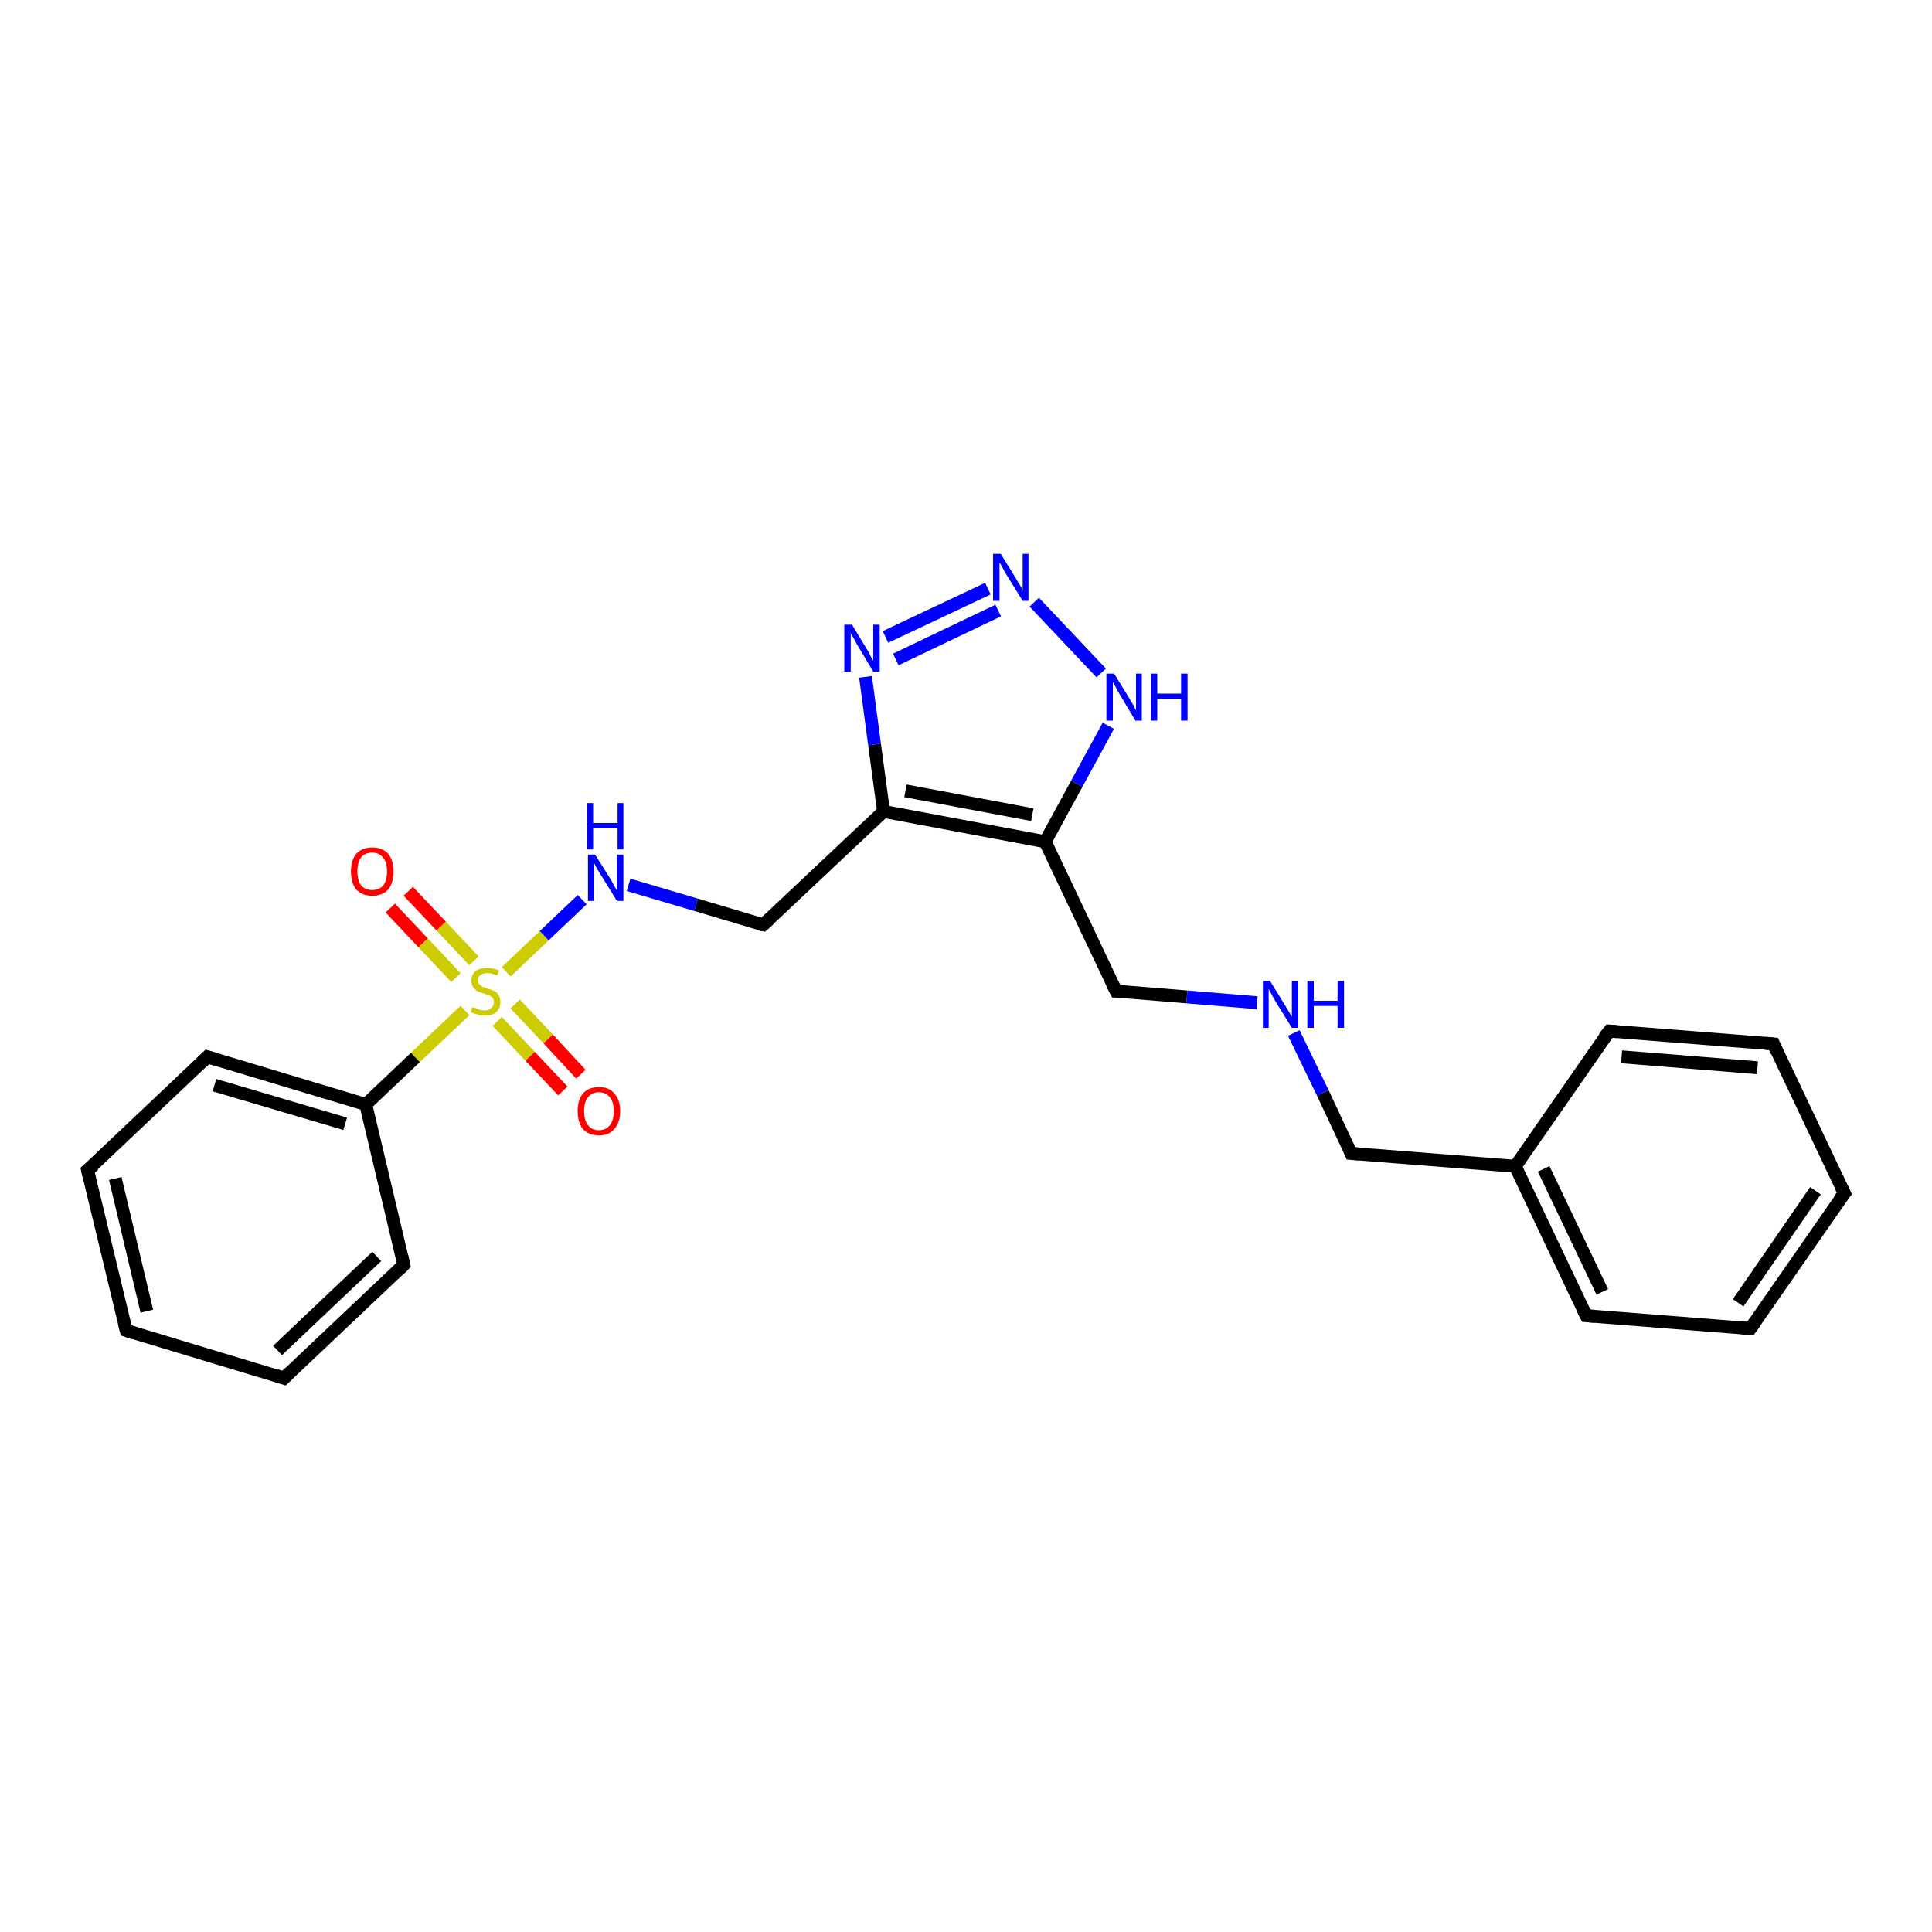 <?xml version='1.0' encoding='iso-8859-1'?>
<svg version='1.1' baseProfile='full'
              xmlns='http://www.w3.org/2000/svg'
                      xmlns:rdkit='http://www.rdkit.org/xml'
                      xmlns:xlink='http://www.w3.org/1999/xlink'
                  xml:space='preserve'
width='300px' height='300px' viewBox='0 0 300 300'>
<!-- END OF HEADER -->
<rect style='opacity:1.0;fill:#FFFFFF;stroke:none' width='300.0' height='300.0' x='0.0' y='0.0'> </rect>
<path class='bond-0 atom-0 atom-1' d='M 87.4,169.4 L 82.3,164.0' style='fill:none;fill-rule:evenodd;stroke:#FF0000;stroke-width:2.0px;stroke-linecap:butt;stroke-linejoin:miter;stroke-opacity:1' />
<path class='bond-0 atom-0 atom-1' d='M 82.3,164.0 L 77.2,158.6' style='fill:none;fill-rule:evenodd;stroke:#CCCC00;stroke-width:2.0px;stroke-linecap:butt;stroke-linejoin:miter;stroke-opacity:1' />
<path class='bond-0 atom-0 atom-1' d='M 90.2,166.8 L 85.1,161.3' style='fill:none;fill-rule:evenodd;stroke:#FF0000;stroke-width:2.0px;stroke-linecap:butt;stroke-linejoin:miter;stroke-opacity:1' />
<path class='bond-0 atom-0 atom-1' d='M 85.1,161.3 L 80.0,155.9' style='fill:none;fill-rule:evenodd;stroke:#CCCC00;stroke-width:2.0px;stroke-linecap:butt;stroke-linejoin:miter;stroke-opacity:1' />
<path class='bond-1 atom-1 atom-2' d='M 73.6,149.2 L 68.5,143.8' style='fill:none;fill-rule:evenodd;stroke:#CCCC00;stroke-width:2.0px;stroke-linecap:butt;stroke-linejoin:miter;stroke-opacity:1' />
<path class='bond-1 atom-1 atom-2' d='M 68.5,143.8 L 63.4,138.4' style='fill:none;fill-rule:evenodd;stroke:#FF0000;stroke-width:2.0px;stroke-linecap:butt;stroke-linejoin:miter;stroke-opacity:1' />
<path class='bond-1 atom-1 atom-2' d='M 70.8,151.8 L 65.7,146.4' style='fill:none;fill-rule:evenodd;stroke:#CCCC00;stroke-width:2.0px;stroke-linecap:butt;stroke-linejoin:miter;stroke-opacity:1' />
<path class='bond-1 atom-1 atom-2' d='M 65.7,146.4 L 60.6,141.0' style='fill:none;fill-rule:evenodd;stroke:#FF0000;stroke-width:2.0px;stroke-linecap:butt;stroke-linejoin:miter;stroke-opacity:1' />
<path class='bond-2 atom-1 atom-3' d='M 78.6,150.9 L 84.5,145.3' style='fill:none;fill-rule:evenodd;stroke:#CCCC00;stroke-width:2.0px;stroke-linecap:butt;stroke-linejoin:miter;stroke-opacity:1' />
<path class='bond-2 atom-1 atom-3' d='M 84.5,145.3 L 90.4,139.7' style='fill:none;fill-rule:evenodd;stroke:#0000FF;stroke-width:2.0px;stroke-linecap:butt;stroke-linejoin:miter;stroke-opacity:1' />
<path class='bond-3 atom-3 atom-4' d='M 97.6,137.4 L 108.1,140.5' style='fill:none;fill-rule:evenodd;stroke:#0000FF;stroke-width:2.0px;stroke-linecap:butt;stroke-linejoin:miter;stroke-opacity:1' />
<path class='bond-3 atom-3 atom-4' d='M 108.1,140.5 L 118.5,143.6' style='fill:none;fill-rule:evenodd;stroke:#000000;stroke-width:2.0px;stroke-linecap:butt;stroke-linejoin:miter;stroke-opacity:1' />
<path class='bond-4 atom-4 atom-5' d='M 118.5,143.6 L 137.2,126.0' style='fill:none;fill-rule:evenodd;stroke:#000000;stroke-width:2.0px;stroke-linecap:butt;stroke-linejoin:miter;stroke-opacity:1' />
<path class='bond-5 atom-5 atom-6' d='M 137.2,126.0 L 135.8,115.6' style='fill:none;fill-rule:evenodd;stroke:#000000;stroke-width:2.0px;stroke-linecap:butt;stroke-linejoin:miter;stroke-opacity:1' />
<path class='bond-5 atom-5 atom-6' d='M 135.8,115.6 L 134.4,105.1' style='fill:none;fill-rule:evenodd;stroke:#0000FF;stroke-width:2.0px;stroke-linecap:butt;stroke-linejoin:miter;stroke-opacity:1' />
<path class='bond-6 atom-6 atom-7' d='M 137.5,98.9 L 153.4,91.4' style='fill:none;fill-rule:evenodd;stroke:#0000FF;stroke-width:2.0px;stroke-linecap:butt;stroke-linejoin:miter;stroke-opacity:1' />
<path class='bond-6 atom-6 atom-7' d='M 139.1,102.4 L 155.0,94.8' style='fill:none;fill-rule:evenodd;stroke:#0000FF;stroke-width:2.0px;stroke-linecap:butt;stroke-linejoin:miter;stroke-opacity:1' />
<path class='bond-7 atom-7 atom-8' d='M 160.6,93.5 L 171.0,104.5' style='fill:none;fill-rule:evenodd;stroke:#0000FF;stroke-width:2.0px;stroke-linecap:butt;stroke-linejoin:miter;stroke-opacity:1' />
<path class='bond-8 atom-8 atom-9' d='M 172.1,112.7 L 167.2,121.7' style='fill:none;fill-rule:evenodd;stroke:#0000FF;stroke-width:2.0px;stroke-linecap:butt;stroke-linejoin:miter;stroke-opacity:1' />
<path class='bond-8 atom-8 atom-9' d='M 167.2,121.7 L 162.3,130.7' style='fill:none;fill-rule:evenodd;stroke:#000000;stroke-width:2.0px;stroke-linecap:butt;stroke-linejoin:miter;stroke-opacity:1' />
<path class='bond-9 atom-9 atom-10' d='M 162.3,130.7 L 173.3,153.9' style='fill:none;fill-rule:evenodd;stroke:#000000;stroke-width:2.0px;stroke-linecap:butt;stroke-linejoin:miter;stroke-opacity:1' />
<path class='bond-10 atom-10 atom-11' d='M 173.3,153.9 L 184.3,154.8' style='fill:none;fill-rule:evenodd;stroke:#000000;stroke-width:2.0px;stroke-linecap:butt;stroke-linejoin:miter;stroke-opacity:1' />
<path class='bond-10 atom-10 atom-11' d='M 184.3,154.8 L 195.2,155.7' style='fill:none;fill-rule:evenodd;stroke:#0000FF;stroke-width:2.0px;stroke-linecap:butt;stroke-linejoin:miter;stroke-opacity:1' />
<path class='bond-11 atom-11 atom-12' d='M 200.9,160.4 L 205.4,169.7' style='fill:none;fill-rule:evenodd;stroke:#0000FF;stroke-width:2.0px;stroke-linecap:butt;stroke-linejoin:miter;stroke-opacity:1' />
<path class='bond-11 atom-11 atom-12' d='M 205.4,169.7 L 209.8,179.1' style='fill:none;fill-rule:evenodd;stroke:#000000;stroke-width:2.0px;stroke-linecap:butt;stroke-linejoin:miter;stroke-opacity:1' />
<path class='bond-12 atom-12 atom-13' d='M 209.8,179.1 L 235.3,181.1' style='fill:none;fill-rule:evenodd;stroke:#000000;stroke-width:2.0px;stroke-linecap:butt;stroke-linejoin:miter;stroke-opacity:1' />
<path class='bond-13 atom-13 atom-14' d='M 235.3,181.1 L 246.3,204.3' style='fill:none;fill-rule:evenodd;stroke:#000000;stroke-width:2.0px;stroke-linecap:butt;stroke-linejoin:miter;stroke-opacity:1' />
<path class='bond-13 atom-13 atom-14' d='M 239.7,181.5 L 248.8,200.6' style='fill:none;fill-rule:evenodd;stroke:#000000;stroke-width:2.0px;stroke-linecap:butt;stroke-linejoin:miter;stroke-opacity:1' />
<path class='bond-14 atom-14 atom-15' d='M 246.3,204.3 L 271.8,206.3' style='fill:none;fill-rule:evenodd;stroke:#000000;stroke-width:2.0px;stroke-linecap:butt;stroke-linejoin:miter;stroke-opacity:1' />
<path class='bond-15 atom-15 atom-16' d='M 271.8,206.3 L 286.4,185.3' style='fill:none;fill-rule:evenodd;stroke:#000000;stroke-width:2.0px;stroke-linecap:butt;stroke-linejoin:miter;stroke-opacity:1' />
<path class='bond-15 atom-15 atom-16' d='M 269.9,202.3 L 281.9,184.9' style='fill:none;fill-rule:evenodd;stroke:#000000;stroke-width:2.0px;stroke-linecap:butt;stroke-linejoin:miter;stroke-opacity:1' />
<path class='bond-16 atom-16 atom-17' d='M 286.4,185.3 L 275.4,162.1' style='fill:none;fill-rule:evenodd;stroke:#000000;stroke-width:2.0px;stroke-linecap:butt;stroke-linejoin:miter;stroke-opacity:1' />
<path class='bond-17 atom-17 atom-18' d='M 275.4,162.1 L 249.9,160.1' style='fill:none;fill-rule:evenodd;stroke:#000000;stroke-width:2.0px;stroke-linecap:butt;stroke-linejoin:miter;stroke-opacity:1' />
<path class='bond-17 atom-17 atom-18' d='M 272.9,165.8 L 251.8,164.1' style='fill:none;fill-rule:evenodd;stroke:#000000;stroke-width:2.0px;stroke-linecap:butt;stroke-linejoin:miter;stroke-opacity:1' />
<path class='bond-18 atom-1 atom-19' d='M 72.2,156.9 L 64.5,164.2' style='fill:none;fill-rule:evenodd;stroke:#CCCC00;stroke-width:2.0px;stroke-linecap:butt;stroke-linejoin:miter;stroke-opacity:1' />
<path class='bond-18 atom-1 atom-19' d='M 64.5,164.2 L 56.8,171.5' style='fill:none;fill-rule:evenodd;stroke:#000000;stroke-width:2.0px;stroke-linecap:butt;stroke-linejoin:miter;stroke-opacity:1' />
<path class='bond-19 atom-19 atom-20' d='M 56.8,171.5 L 32.2,164.1' style='fill:none;fill-rule:evenodd;stroke:#000000;stroke-width:2.0px;stroke-linecap:butt;stroke-linejoin:miter;stroke-opacity:1' />
<path class='bond-19 atom-19 atom-20' d='M 53.6,174.5 L 33.3,168.5' style='fill:none;fill-rule:evenodd;stroke:#000000;stroke-width:2.0px;stroke-linecap:butt;stroke-linejoin:miter;stroke-opacity:1' />
<path class='bond-20 atom-20 atom-21' d='M 32.2,164.1 L 13.6,181.7' style='fill:none;fill-rule:evenodd;stroke:#000000;stroke-width:2.0px;stroke-linecap:butt;stroke-linejoin:miter;stroke-opacity:1' />
<path class='bond-21 atom-21 atom-22' d='M 13.6,181.7 L 19.6,206.6' style='fill:none;fill-rule:evenodd;stroke:#000000;stroke-width:2.0px;stroke-linecap:butt;stroke-linejoin:miter;stroke-opacity:1' />
<path class='bond-21 atom-21 atom-22' d='M 17.9,183.0 L 22.8,203.6' style='fill:none;fill-rule:evenodd;stroke:#000000;stroke-width:2.0px;stroke-linecap:butt;stroke-linejoin:miter;stroke-opacity:1' />
<path class='bond-22 atom-22 atom-23' d='M 19.6,206.6 L 44.1,214.0' style='fill:none;fill-rule:evenodd;stroke:#000000;stroke-width:2.0px;stroke-linecap:butt;stroke-linejoin:miter;stroke-opacity:1' />
<path class='bond-23 atom-23 atom-24' d='M 44.1,214.0 L 62.7,196.4' style='fill:none;fill-rule:evenodd;stroke:#000000;stroke-width:2.0px;stroke-linecap:butt;stroke-linejoin:miter;stroke-opacity:1' />
<path class='bond-23 atom-23 atom-24' d='M 43.1,209.7 L 58.5,195.1' style='fill:none;fill-rule:evenodd;stroke:#000000;stroke-width:2.0px;stroke-linecap:butt;stroke-linejoin:miter;stroke-opacity:1' />
<path class='bond-24 atom-9 atom-5' d='M 162.3,130.7 L 137.2,126.0' style='fill:none;fill-rule:evenodd;stroke:#000000;stroke-width:2.0px;stroke-linecap:butt;stroke-linejoin:miter;stroke-opacity:1' />
<path class='bond-24 atom-9 atom-5' d='M 160.3,126.5 L 140.6,122.8' style='fill:none;fill-rule:evenodd;stroke:#000000;stroke-width:2.0px;stroke-linecap:butt;stroke-linejoin:miter;stroke-opacity:1' />
<path class='bond-25 atom-18 atom-13' d='M 249.9,160.1 L 235.3,181.1' style='fill:none;fill-rule:evenodd;stroke:#000000;stroke-width:2.0px;stroke-linecap:butt;stroke-linejoin:miter;stroke-opacity:1' />
<path class='bond-26 atom-24 atom-19' d='M 62.7,196.4 L 56.8,171.5' style='fill:none;fill-rule:evenodd;stroke:#000000;stroke-width:2.0px;stroke-linecap:butt;stroke-linejoin:miter;stroke-opacity:1' />
<path d='M 118.0,143.5 L 118.5,143.6 L 119.5,142.7' style='fill:none;stroke:#000000;stroke-width:2.0px;stroke-linecap:butt;stroke-linejoin:miter;stroke-opacity:1;' />
<path d='M 172.7,152.7 L 173.3,153.9 L 173.8,153.9' style='fill:none;stroke:#000000;stroke-width:2.0px;stroke-linecap:butt;stroke-linejoin:miter;stroke-opacity:1;' />
<path d='M 209.6,178.6 L 209.8,179.1 L 211.1,179.2' style='fill:none;stroke:#000000;stroke-width:2.0px;stroke-linecap:butt;stroke-linejoin:miter;stroke-opacity:1;' />
<path d='M 245.7,203.1 L 246.3,204.3 L 247.6,204.4' style='fill:none;stroke:#000000;stroke-width:2.0px;stroke-linecap:butt;stroke-linejoin:miter;stroke-opacity:1;' />
<path d='M 270.5,206.2 L 271.8,206.3 L 272.5,205.3' style='fill:none;stroke:#000000;stroke-width:2.0px;stroke-linecap:butt;stroke-linejoin:miter;stroke-opacity:1;' />
<path d='M 285.6,186.3 L 286.4,185.3 L 285.8,184.1' style='fill:none;stroke:#000000;stroke-width:2.0px;stroke-linecap:butt;stroke-linejoin:miter;stroke-opacity:1;' />
<path d='M 275.9,163.3 L 275.4,162.1 L 274.1,162.0' style='fill:none;stroke:#000000;stroke-width:2.0px;stroke-linecap:butt;stroke-linejoin:miter;stroke-opacity:1;' />
<path d='M 251.1,160.2 L 249.9,160.1 L 249.1,161.1' style='fill:none;stroke:#000000;stroke-width:2.0px;stroke-linecap:butt;stroke-linejoin:miter;stroke-opacity:1;' />
<path d='M 33.5,164.5 L 32.2,164.1 L 31.3,165.0' style='fill:none;stroke:#000000;stroke-width:2.0px;stroke-linecap:butt;stroke-linejoin:miter;stroke-opacity:1;' />
<path d='M 14.6,180.9 L 13.6,181.7 L 13.9,183.0' style='fill:none;stroke:#000000;stroke-width:2.0px;stroke-linecap:butt;stroke-linejoin:miter;stroke-opacity:1;' />
<path d='M 19.3,205.4 L 19.6,206.6 L 20.8,207.0' style='fill:none;stroke:#000000;stroke-width:2.0px;stroke-linecap:butt;stroke-linejoin:miter;stroke-opacity:1;' />
<path d='M 42.9,213.6 L 44.1,214.0 L 45.0,213.1' style='fill:none;stroke:#000000;stroke-width:2.0px;stroke-linecap:butt;stroke-linejoin:miter;stroke-opacity:1;' />
<path d='M 61.8,197.3 L 62.7,196.4 L 62.4,195.1' style='fill:none;stroke:#000000;stroke-width:2.0px;stroke-linecap:butt;stroke-linejoin:miter;stroke-opacity:1;' />
<path class='atom-0' d='M 89.7 172.5
Q 89.7 170.8, 90.5 169.8
Q 91.4 168.8, 93.0 168.8
Q 94.6 168.8, 95.4 169.8
Q 96.3 170.8, 96.3 172.5
Q 96.3 174.3, 95.4 175.3
Q 94.6 176.3, 93.0 176.3
Q 91.4 176.3, 90.5 175.3
Q 89.7 174.3, 89.7 172.5
M 93.0 175.5
Q 94.1 175.5, 94.7 174.7
Q 95.3 174.0, 95.3 172.5
Q 95.3 171.1, 94.7 170.4
Q 94.1 169.6, 93.0 169.6
Q 91.9 169.6, 91.3 170.4
Q 90.7 171.1, 90.7 172.5
Q 90.7 174.0, 91.3 174.7
Q 91.9 175.5, 93.0 175.5
' fill='#FF0000'/>
<path class='atom-1' d='M 73.3 156.4
Q 73.4 156.4, 73.8 156.5
Q 74.1 156.7, 74.5 156.8
Q 74.9 156.9, 75.2 156.9
Q 75.9 156.9, 76.3 156.5
Q 76.7 156.2, 76.7 155.6
Q 76.7 155.2, 76.5 155.0
Q 76.3 154.7, 76.0 154.6
Q 75.7 154.5, 75.2 154.3
Q 74.5 154.1, 74.1 153.9
Q 73.8 153.7, 73.5 153.3
Q 73.2 153.0, 73.2 152.3
Q 73.2 151.4, 73.8 150.8
Q 74.5 150.3, 75.7 150.3
Q 76.5 150.3, 77.5 150.7
L 77.2 151.5
Q 76.4 151.1, 75.7 151.1
Q 75.0 151.1, 74.6 151.4
Q 74.2 151.7, 74.2 152.2
Q 74.2 152.6, 74.4 152.8
Q 74.6 153.0, 74.9 153.2
Q 75.2 153.3, 75.7 153.5
Q 76.4 153.7, 76.8 153.9
Q 77.2 154.1, 77.4 154.5
Q 77.7 154.9, 77.7 155.6
Q 77.7 156.6, 77.0 157.2
Q 76.4 157.7, 75.3 157.7
Q 74.6 157.7, 74.1 157.5
Q 73.6 157.4, 73.1 157.2
L 73.3 156.4
' fill='#CCCC00'/>
<path class='atom-2' d='M 54.5 135.3
Q 54.5 133.6, 55.3 132.6
Q 56.2 131.6, 57.8 131.6
Q 59.4 131.6, 60.3 132.6
Q 61.1 133.6, 61.1 135.3
Q 61.1 137.1, 60.3 138.1
Q 59.4 139.1, 57.8 139.1
Q 56.2 139.1, 55.3 138.1
Q 54.5 137.1, 54.5 135.3
M 57.8 138.2
Q 58.9 138.2, 59.5 137.5
Q 60.1 136.7, 60.1 135.3
Q 60.1 133.9, 59.5 133.2
Q 58.9 132.4, 57.8 132.4
Q 56.7 132.4, 56.1 133.1
Q 55.5 133.9, 55.5 135.3
Q 55.5 136.8, 56.1 137.5
Q 56.7 138.2, 57.8 138.2
' fill='#FF0000'/>
<path class='atom-3' d='M 92.4 132.7
L 94.8 136.5
Q 95.0 136.9, 95.4 137.6
Q 95.8 138.3, 95.8 138.3
L 95.8 132.7
L 96.8 132.7
L 96.8 139.9
L 95.8 139.9
L 93.2 135.7
Q 92.9 135.2, 92.6 134.7
Q 92.3 134.1, 92.2 133.9
L 92.2 139.9
L 91.3 139.9
L 91.3 132.7
L 92.4 132.7
' fill='#0000FF'/>
<path class='atom-3' d='M 91.2 124.7
L 92.1 124.7
L 92.1 127.8
L 95.9 127.8
L 95.9 124.7
L 96.8 124.7
L 96.8 131.9
L 95.9 131.9
L 95.9 128.6
L 92.1 128.6
L 92.1 131.9
L 91.2 131.9
L 91.2 124.7
' fill='#0000FF'/>
<path class='atom-6' d='M 132.3 97.0
L 134.6 100.8
Q 134.9 101.2, 135.2 101.9
Q 135.6 102.6, 135.6 102.6
L 135.6 97.0
L 136.6 97.0
L 136.6 104.3
L 135.6 104.3
L 133.1 100.1
Q 132.8 99.6, 132.5 99.0
Q 132.1 98.4, 132.1 98.3
L 132.1 104.3
L 131.1 104.3
L 131.1 97.0
L 132.3 97.0
' fill='#0000FF'/>
<path class='atom-7' d='M 155.4 86.0
L 157.8 89.9
Q 158.0 90.3, 158.4 90.9
Q 158.8 91.6, 158.8 91.7
L 158.8 86.0
L 159.7 86.0
L 159.7 93.3
L 158.8 93.3
L 156.2 89.1
Q 155.9 88.6, 155.6 88.0
Q 155.3 87.5, 155.2 87.3
L 155.2 93.3
L 154.2 93.3
L 154.2 86.0
L 155.4 86.0
' fill='#0000FF'/>
<path class='atom-8' d='M 173.0 104.6
L 175.4 108.5
Q 175.6 108.9, 176.0 109.5
Q 176.3 110.2, 176.4 110.3
L 176.4 104.6
L 177.3 104.6
L 177.3 111.9
L 176.3 111.9
L 173.8 107.7
Q 173.5 107.2, 173.2 106.6
Q 172.9 106.1, 172.8 105.9
L 172.8 111.9
L 171.8 111.9
L 171.8 104.6
L 173.0 104.6
' fill='#0000FF'/>
<path class='atom-8' d='M 178.7 104.6
L 179.7 104.6
L 179.7 107.7
L 183.4 107.7
L 183.4 104.6
L 184.4 104.6
L 184.4 111.9
L 183.4 111.9
L 183.4 108.5
L 179.7 108.5
L 179.7 111.9
L 178.7 111.9
L 178.7 104.6
' fill='#0000FF'/>
<path class='atom-11' d='M 197.2 152.3
L 199.6 156.2
Q 199.8 156.5, 200.2 157.2
Q 200.6 157.9, 200.6 157.9
L 200.6 152.3
L 201.6 152.3
L 201.6 159.6
L 200.6 159.6
L 198.0 155.4
Q 197.7 154.9, 197.4 154.3
Q 197.1 153.7, 197.0 153.6
L 197.0 159.6
L 196.1 159.6
L 196.1 152.3
L 197.2 152.3
' fill='#0000FF'/>
<path class='atom-11' d='M 203.0 152.3
L 204.0 152.3
L 204.0 155.4
L 207.7 155.4
L 207.7 152.3
L 208.7 152.3
L 208.7 159.6
L 207.7 159.6
L 207.7 156.2
L 204.0 156.2
L 204.0 159.6
L 203.0 159.6
L 203.0 152.3
' fill='#0000FF'/>
</svg>

